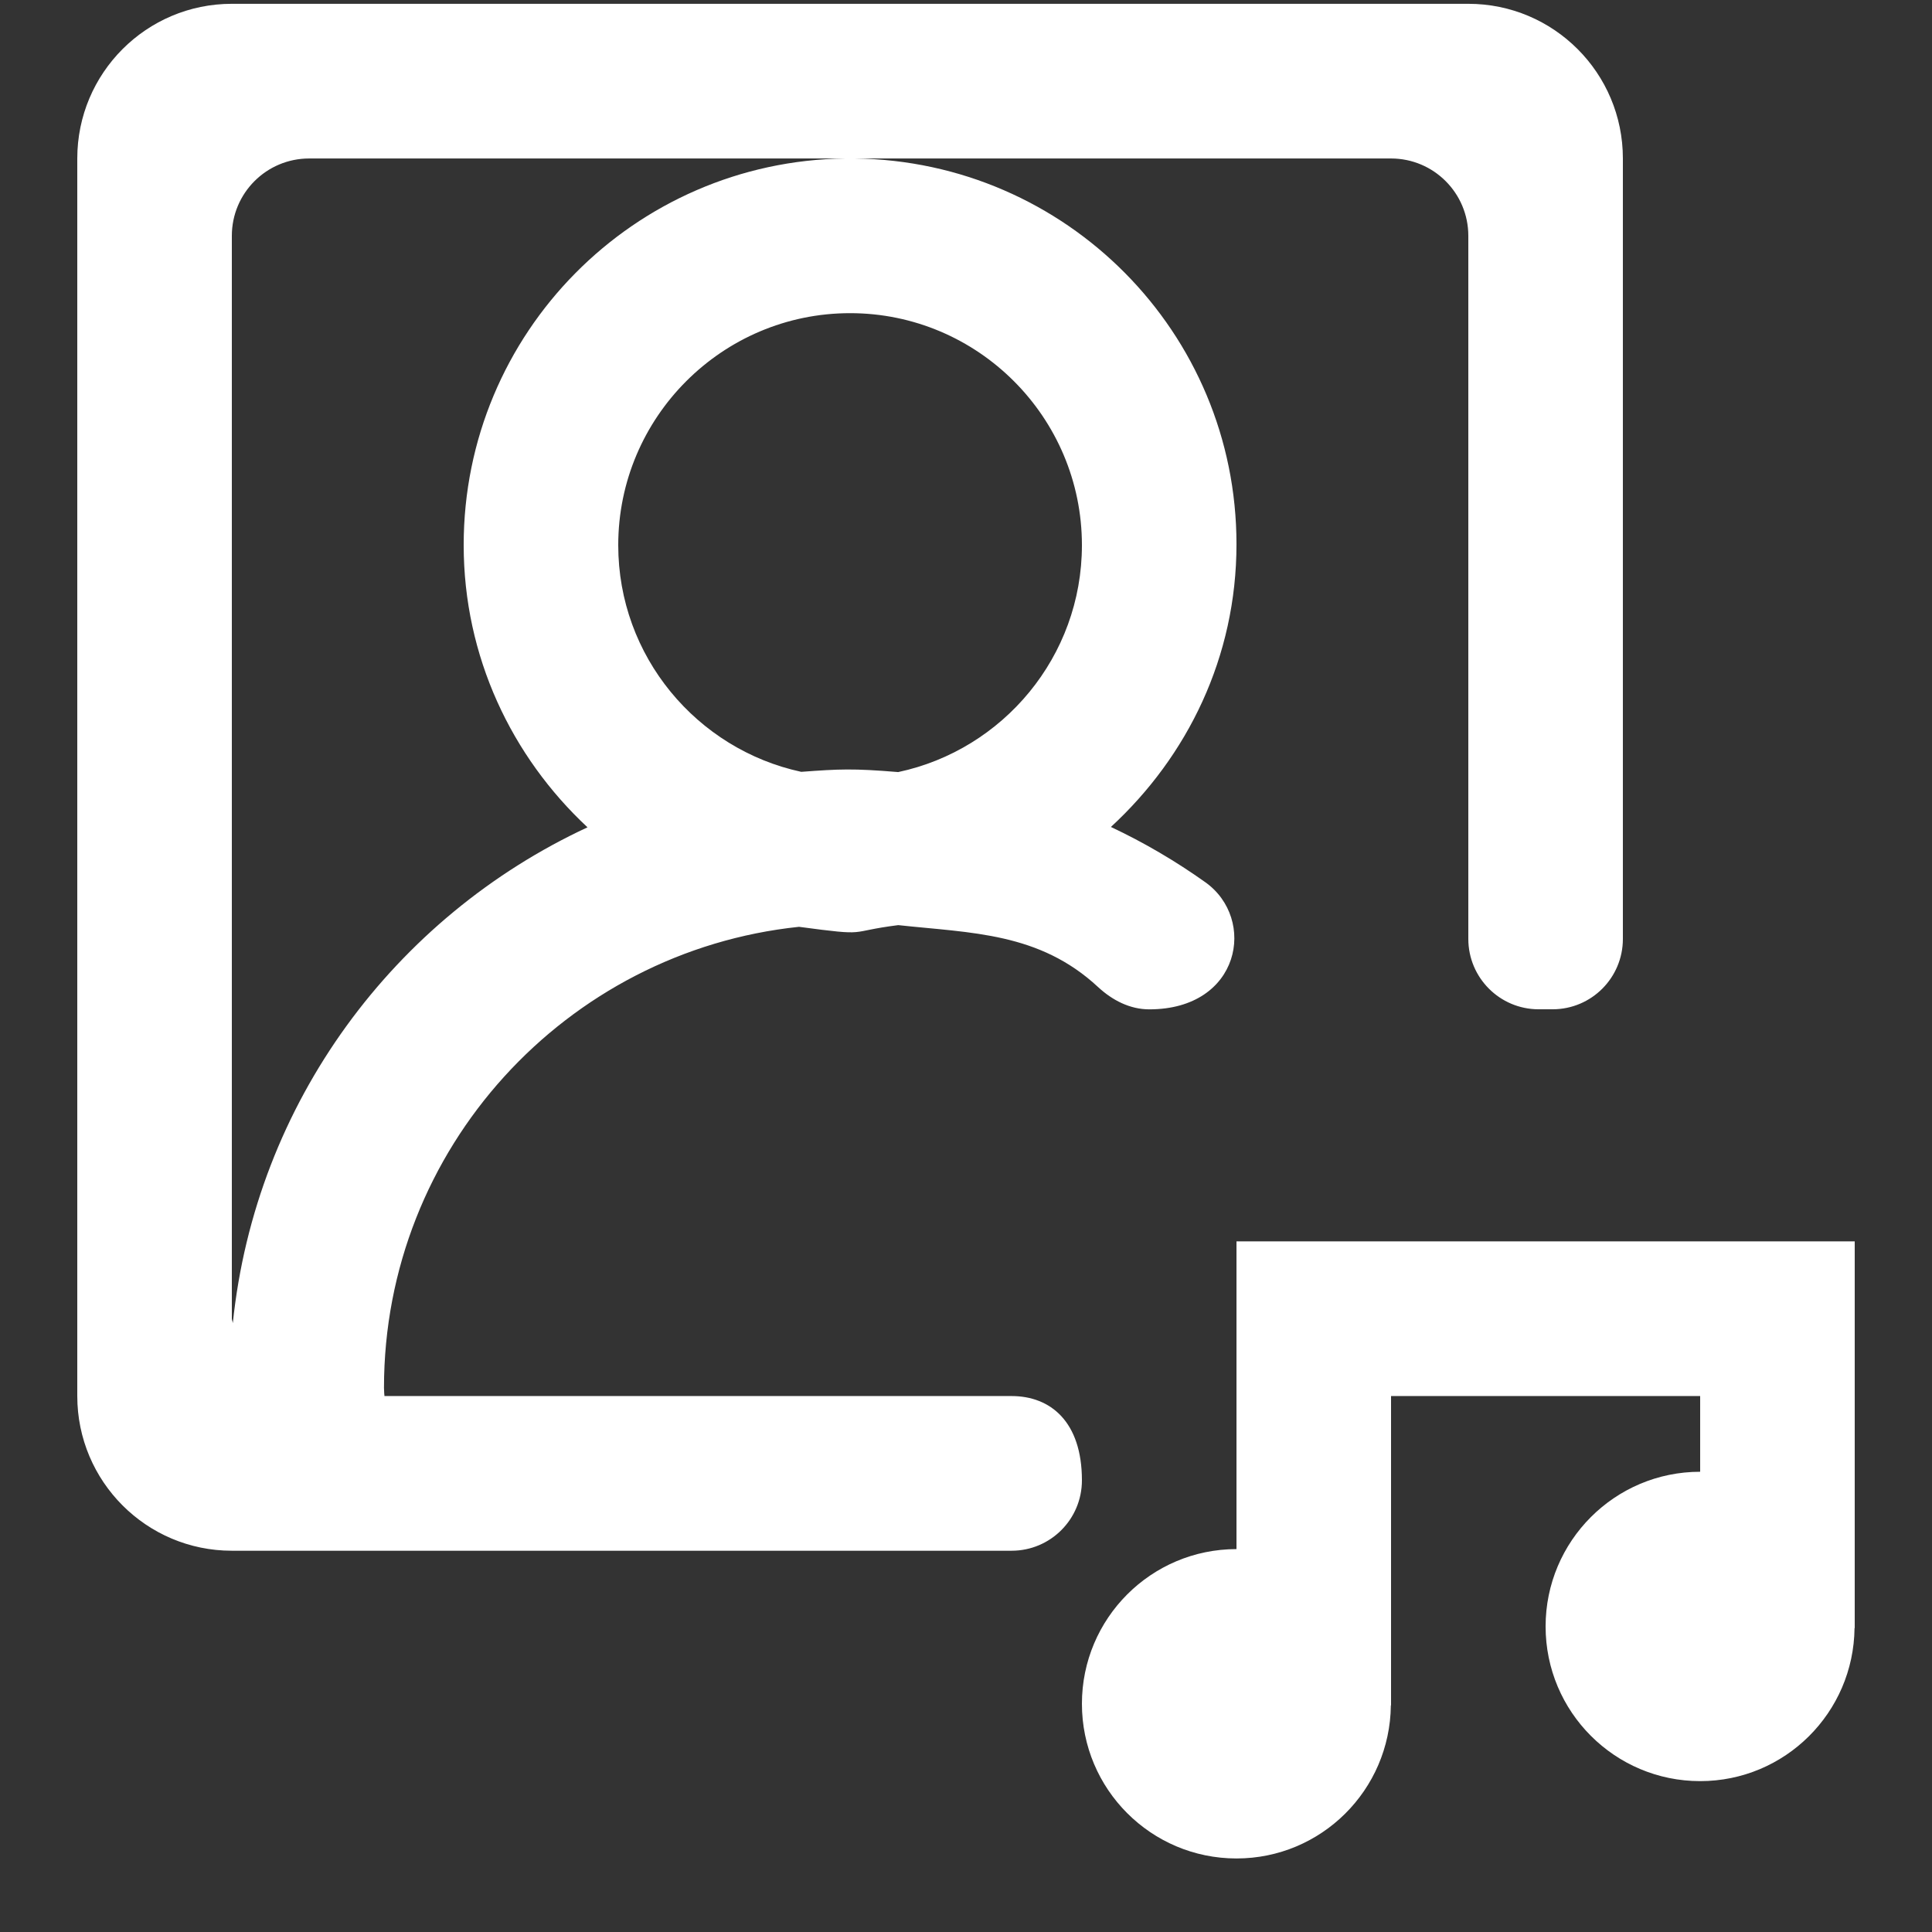 <!-- Generated by IcoMoon.io -->
<svg version="1.1" xmlns="http://www.w3.org/2000/svg" width="32" height="32" viewBox="0 0 32 32">
<rect x="0" y="0" width="32" height="32" fill="#333333" stroke="none"/>
<title>as-profile_image_round-</title>
<path fill="#fff" d="M30.72 20.561v6.405h-0.003c-0.015 1.403-1.153 2.535-2.557 2.535-1.414 0-2.56-1.147-2.56-2.562 0-1.414 1.146-2.562 2.56-2.562v-1.254h-5.12v5.124h-0.003c-0.015 1.403-1.153 2.535-2.557 2.535-1.414 0-2.56-1.147-2.56-2.562 0-1.414 1.146-2.562 2.56-2.562v-5.097h10.24zM3.84 21.842v-17.936c0-0.707 0.573-1.281 1.28-1.281h8.878c-3.496 0.045-6.318 2.891-6.318 6.402 0 1.85 0.796 3.506 2.051 4.676-3.194 1.484-5.498 4.557-5.875 8.215-0.001-0.027-0.015-0.049-0.015-0.076zM17.92 9.030c0 1.845-1.307 3.389-3.043 3.758-0.75-0.062-0.972-0.051-1.606-0.004-1.729-0.373-3.031-1.913-3.031-3.754 0-2.119 1.723-3.843 3.84-3.843s3.84 1.724 3.84 3.843zM16.755 23.123h-10.387c-0.001 0-0.008-0.084-0.008-0.137 0-3.965 3.017-7.231 6.874-7.635 1.197 0.16 0.771 0.082 1.644-0.028 1.213 0.132 2.335 0.119 3.311 1.027 0.236 0.218 0.526 0.368 0.847 0.368 1.514 0 1.782-1.499 0.927-2.106-0.489-0.348-1.011-0.655-1.563-0.915 1.271-1.171 2.080-2.817 2.080-4.683 0-3.509-2.822-6.344-6.318-6.389h8.878c0.707 0 1.28 0.574 1.28 1.281v11.645c0 0.644 0.522 1.166 1.165 1.166h0.23c0.644 0 1.165-0.521 1.165-1.166v-12.926c0-1.416-1.146-2.562-2.56-2.562h-20.48c-1.414 0-2.56 1.147-2.56 2.562v20.498c0 1.414 1.146 2.562 2.56 2.562h12.915c0.644 0 1.165-0.521 1.165-1.166 0-0.971-0.52-1.396-1.165-1.396z"></path>
</svg>
